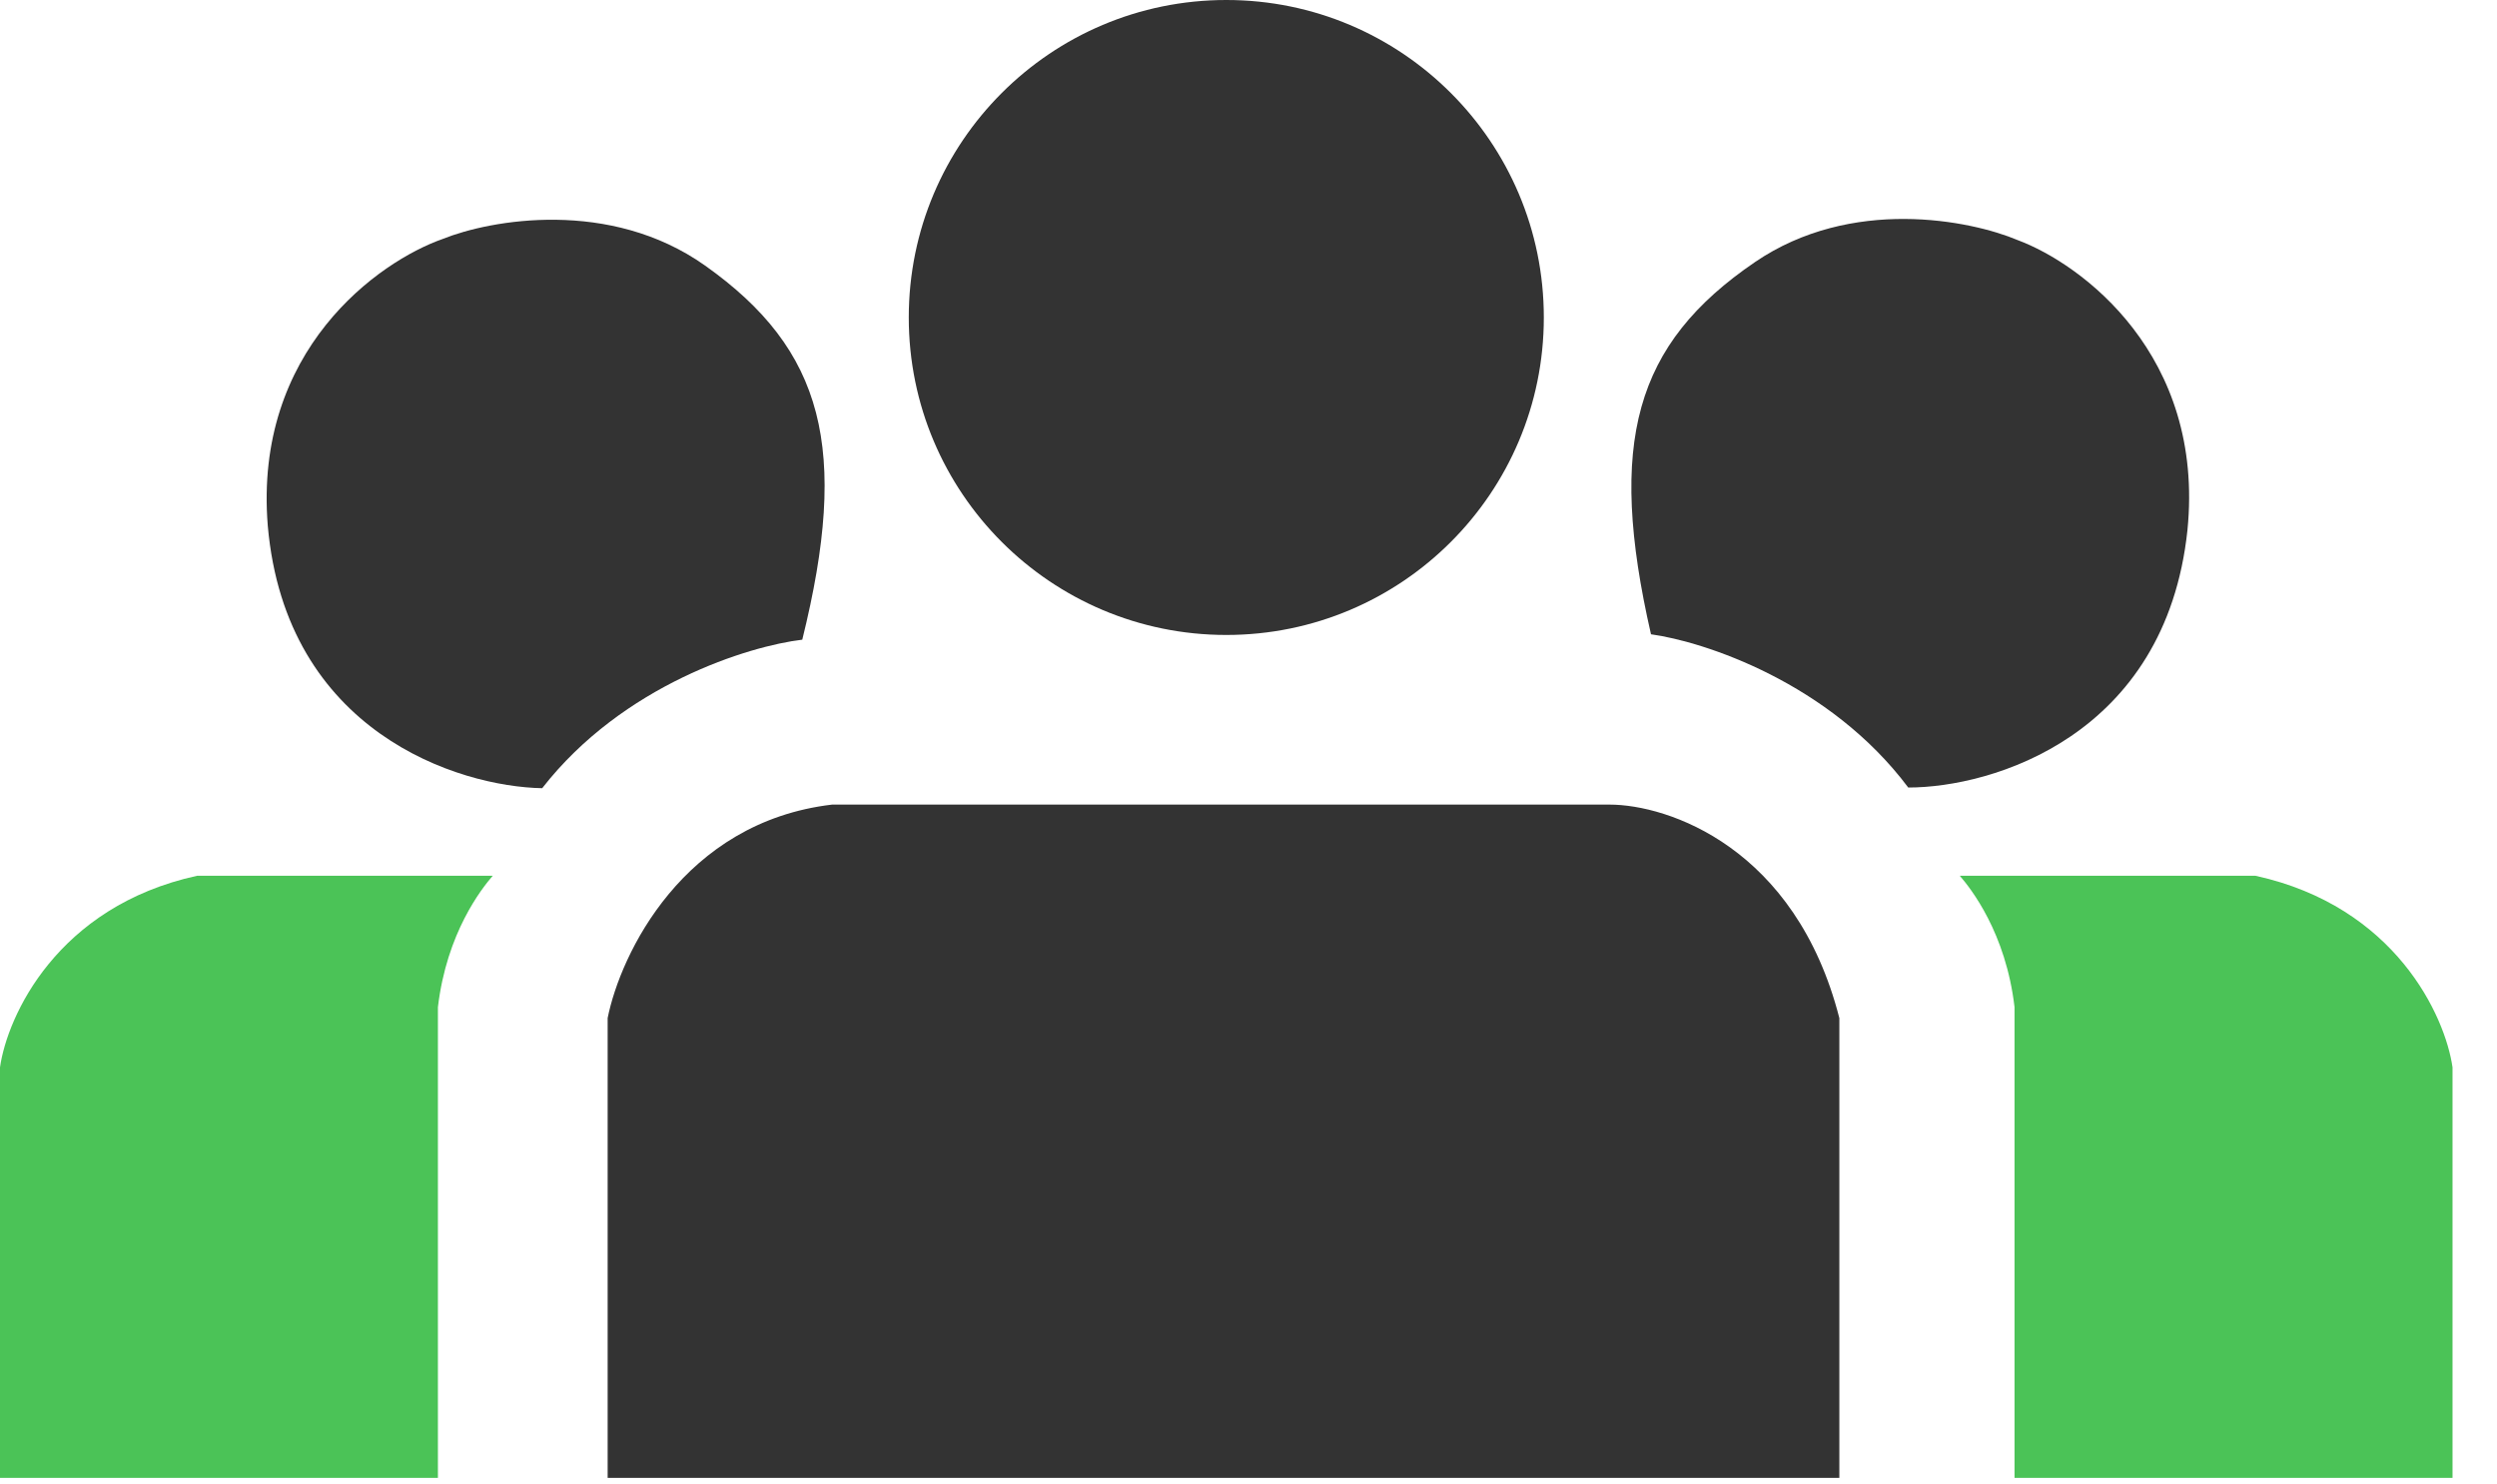 <svg width="37" height="22" viewBox="0 0 37 22" fill="none" xmlns="http://www.w3.org/2000/svg">
<path d="M9.004 15.088V21.902H27.255V15.088C26.607 12.557 24.714 11.924 23.849 11.924H12.33C10.123 12.184 9.193 14.142 9.004 15.088Z" fill="#333333"/>
<path d="M0 15.818V21.902H6.489V14.926C6.619 13.822 7.138 13.168 7.301 12.979H2.92C0.844 13.433 0.108 15.061 0 15.818Z" fill="#4BC357"/>
<path d="M36.341 15.818V21.902H29.851V14.926C29.722 13.822 29.203 13.168 29.04 12.979H33.421C35.497 13.433 36.233 15.061 36.341 15.818Z" fill="#4BC357"/>
<path d="M3.968 7.793C4.236 10.849 6.791 11.658 8.034 11.681C9.231 10.145 11.102 9.573 11.888 9.48C12.588 6.653 12.21 5.185 10.448 3.936C9.038 2.937 7.269 3.256 6.561 3.541C5.608 3.875 3.756 5.193 3.968 7.793Z" fill="#333333"/>
<path d="M32.413 7.858C32.089 10.908 29.52 11.671 28.276 11.671C27.108 10.113 25.248 9.508 24.464 9.4C23.815 6.56 24.22 5.1 26.005 3.884C27.433 2.91 29.196 3.262 29.899 3.559C30.845 3.911 32.673 5.263 32.413 7.858Z" fill="#333333"/>
<circle cx="18.171" cy="4.705" r="4.705" fill="#333333"/>
</svg>
